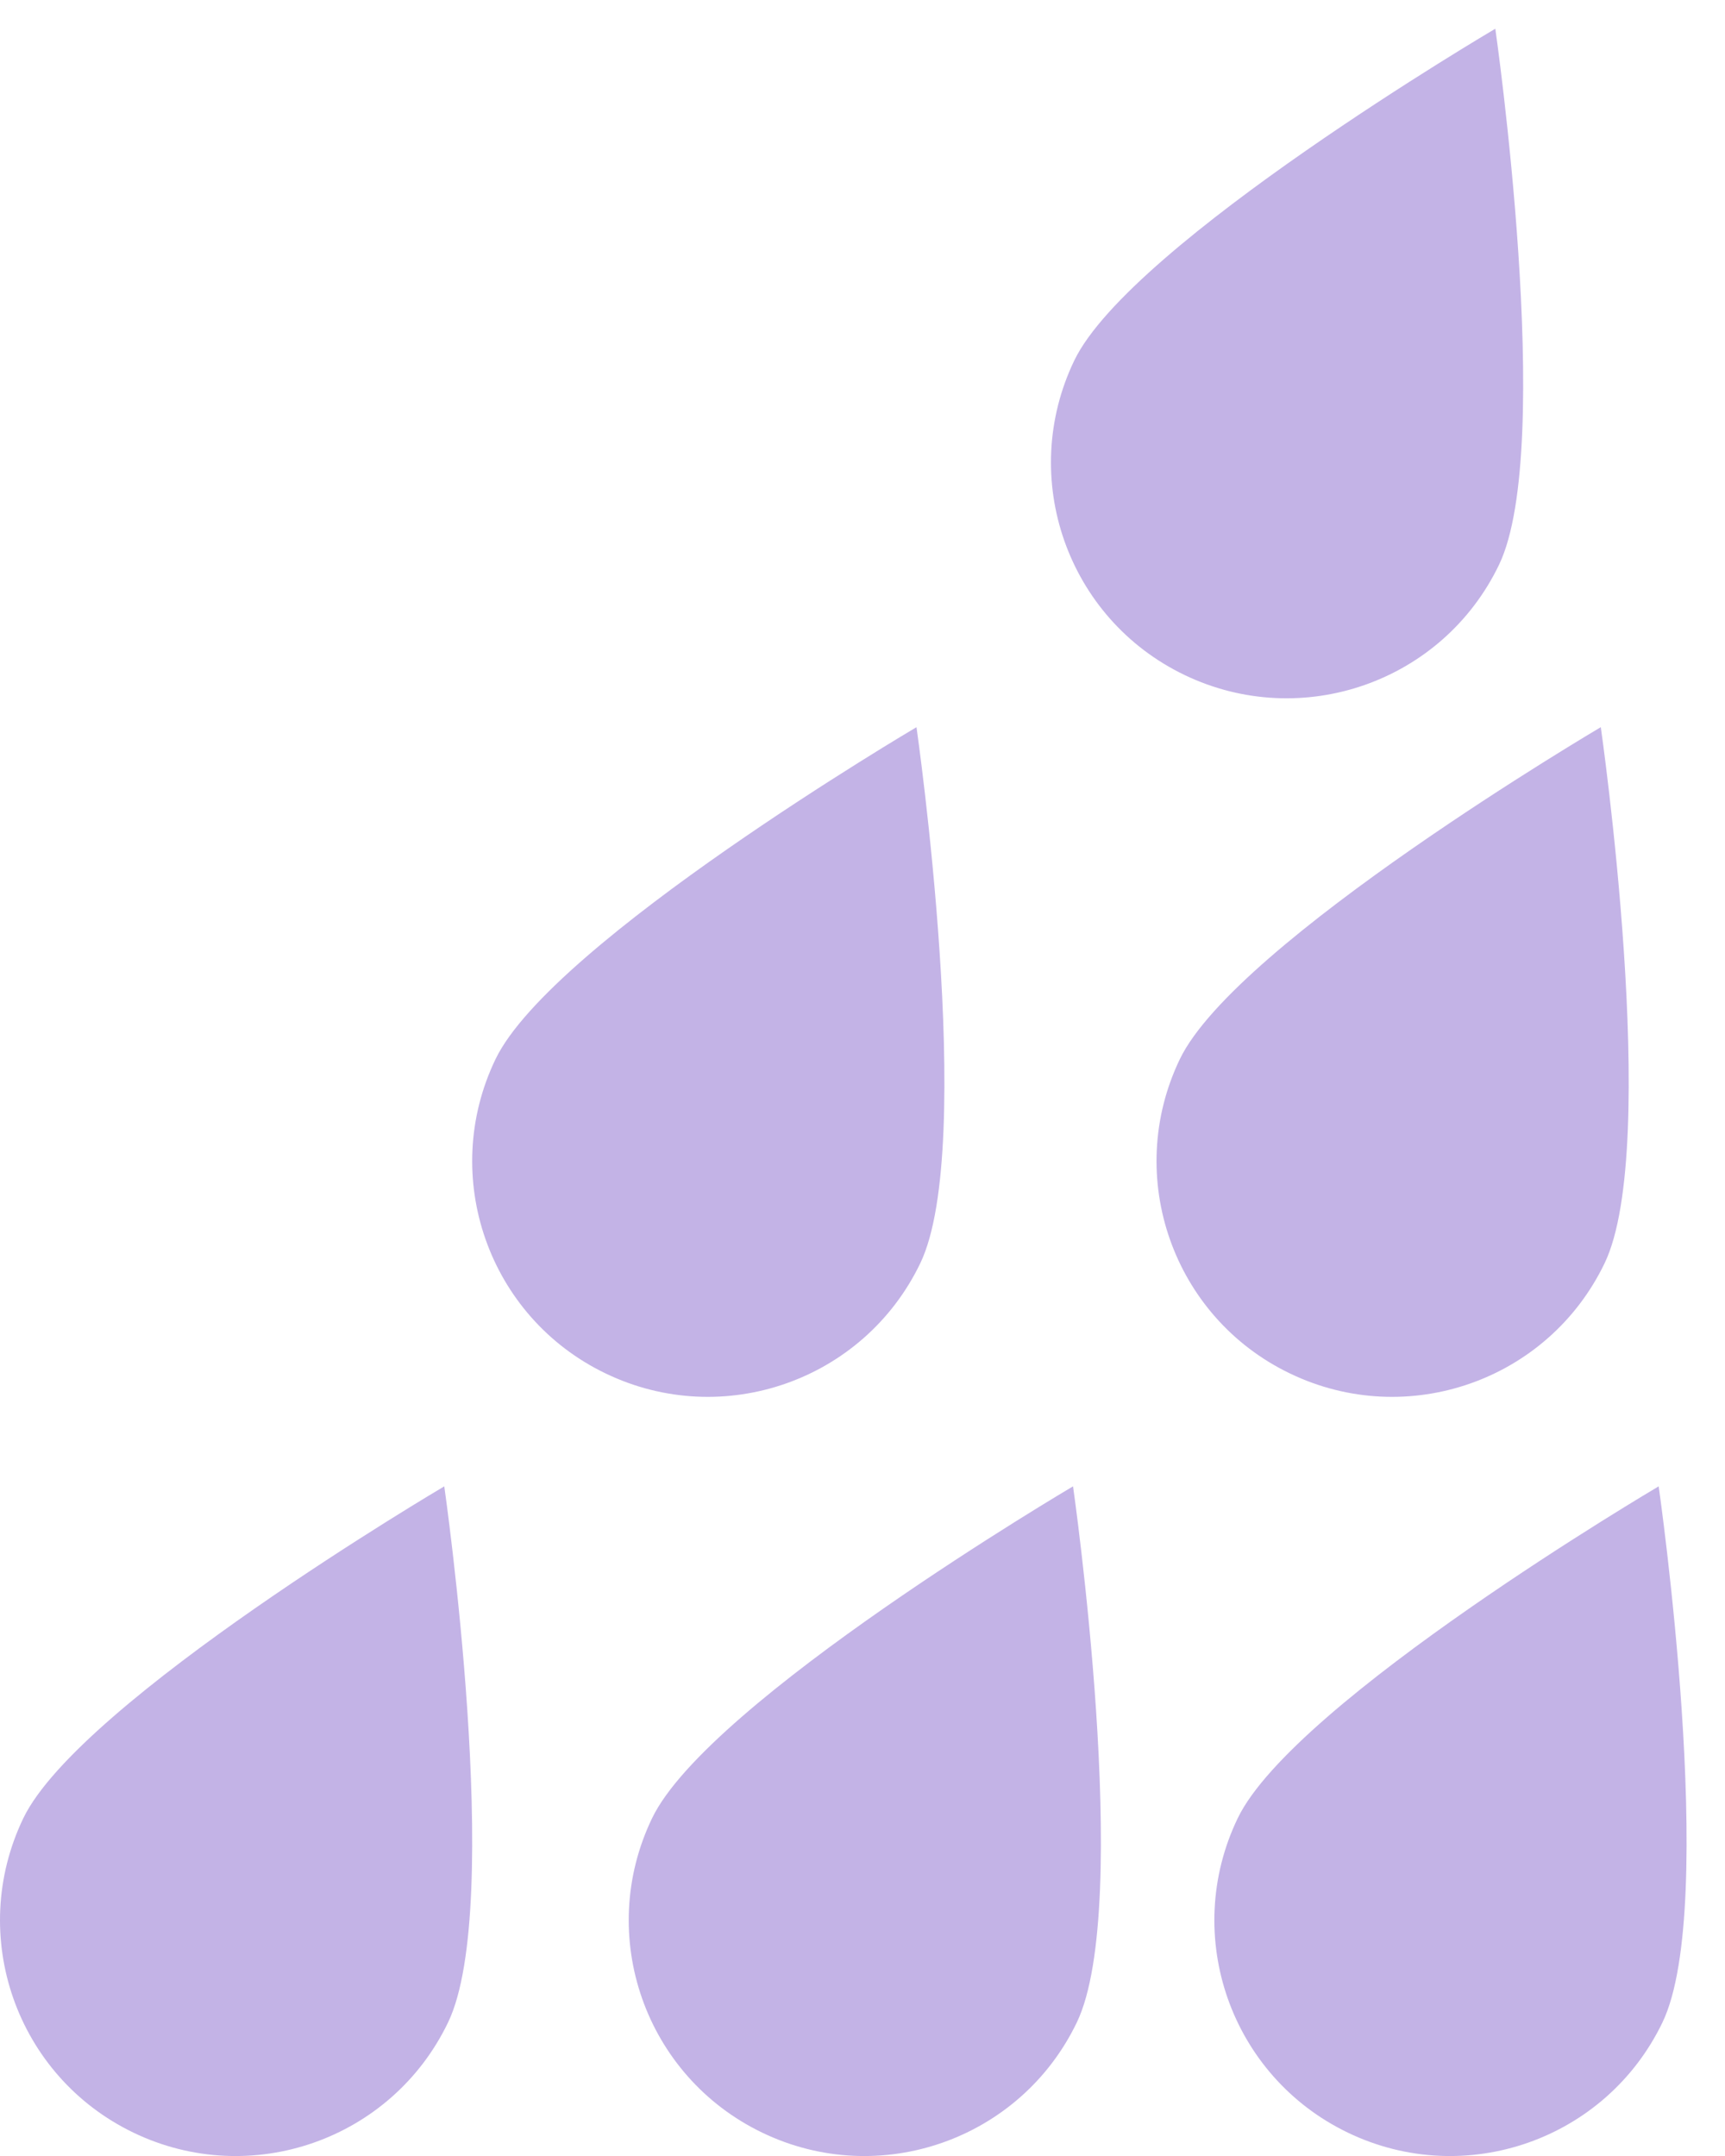 <svg width="20" height="25" viewBox="0 0 20 25" fill="none" xmlns="http://www.w3.org/2000/svg">
<path d="M0.27 21.084C-0.383 22.444 0.189 24.077 1.549 24.73C2.909 25.384 4.542 24.811 5.195 23.451C5.849 22.091 5.151 17.235 5.151 17.235C5.151 17.235 0.924 19.725 0.27 21.084Z" fill="#C3B3E6"/>
<path d="M7.56 21.084C6.906 22.444 7.479 24.077 8.839 24.73C10.198 25.384 11.831 24.811 12.485 23.451C13.138 22.091 12.441 17.235 12.441 17.235C12.441 17.235 8.213 19.725 7.56 21.084Z" fill="#C3B3E6"/>
<path d="M10.67 14.648C11.324 13.289 10.626 8.432 10.626 8.432C10.626 8.432 6.399 10.922 5.745 12.282C5.091 13.641 5.664 15.275 7.024 15.927C8.384 16.581 10.016 16.008 10.67 14.648Z" fill="#C3B3E6"/>
<path d="M14.958 15.927C16.318 16.581 17.95 16.008 18.604 14.648C19.258 13.289 18.56 8.432 18.56 8.432C18.56 8.432 14.333 10.922 13.679 12.282C13.026 13.641 13.598 15.275 14.958 15.927Z" fill="#C3B3E6"/>
<path d="M17.38 6.549C18.034 5.189 17.337 0.333 17.337 0.333C17.337 0.333 13.109 2.821 12.455 4.181C11.802 5.541 12.374 7.174 13.734 7.827C15.094 8.48 16.726 7.909 17.38 6.549Z" fill="#C3B3E6"/>
<path d="M19.231 17.235C19.231 17.235 15.004 19.725 14.35 21.084C13.696 22.444 14.269 24.077 15.629 24.73C16.989 25.384 18.621 24.811 19.275 23.451C19.929 22.091 19.231 17.235 19.231 17.235Z" fill="#C3B3E6"/>
</svg>
